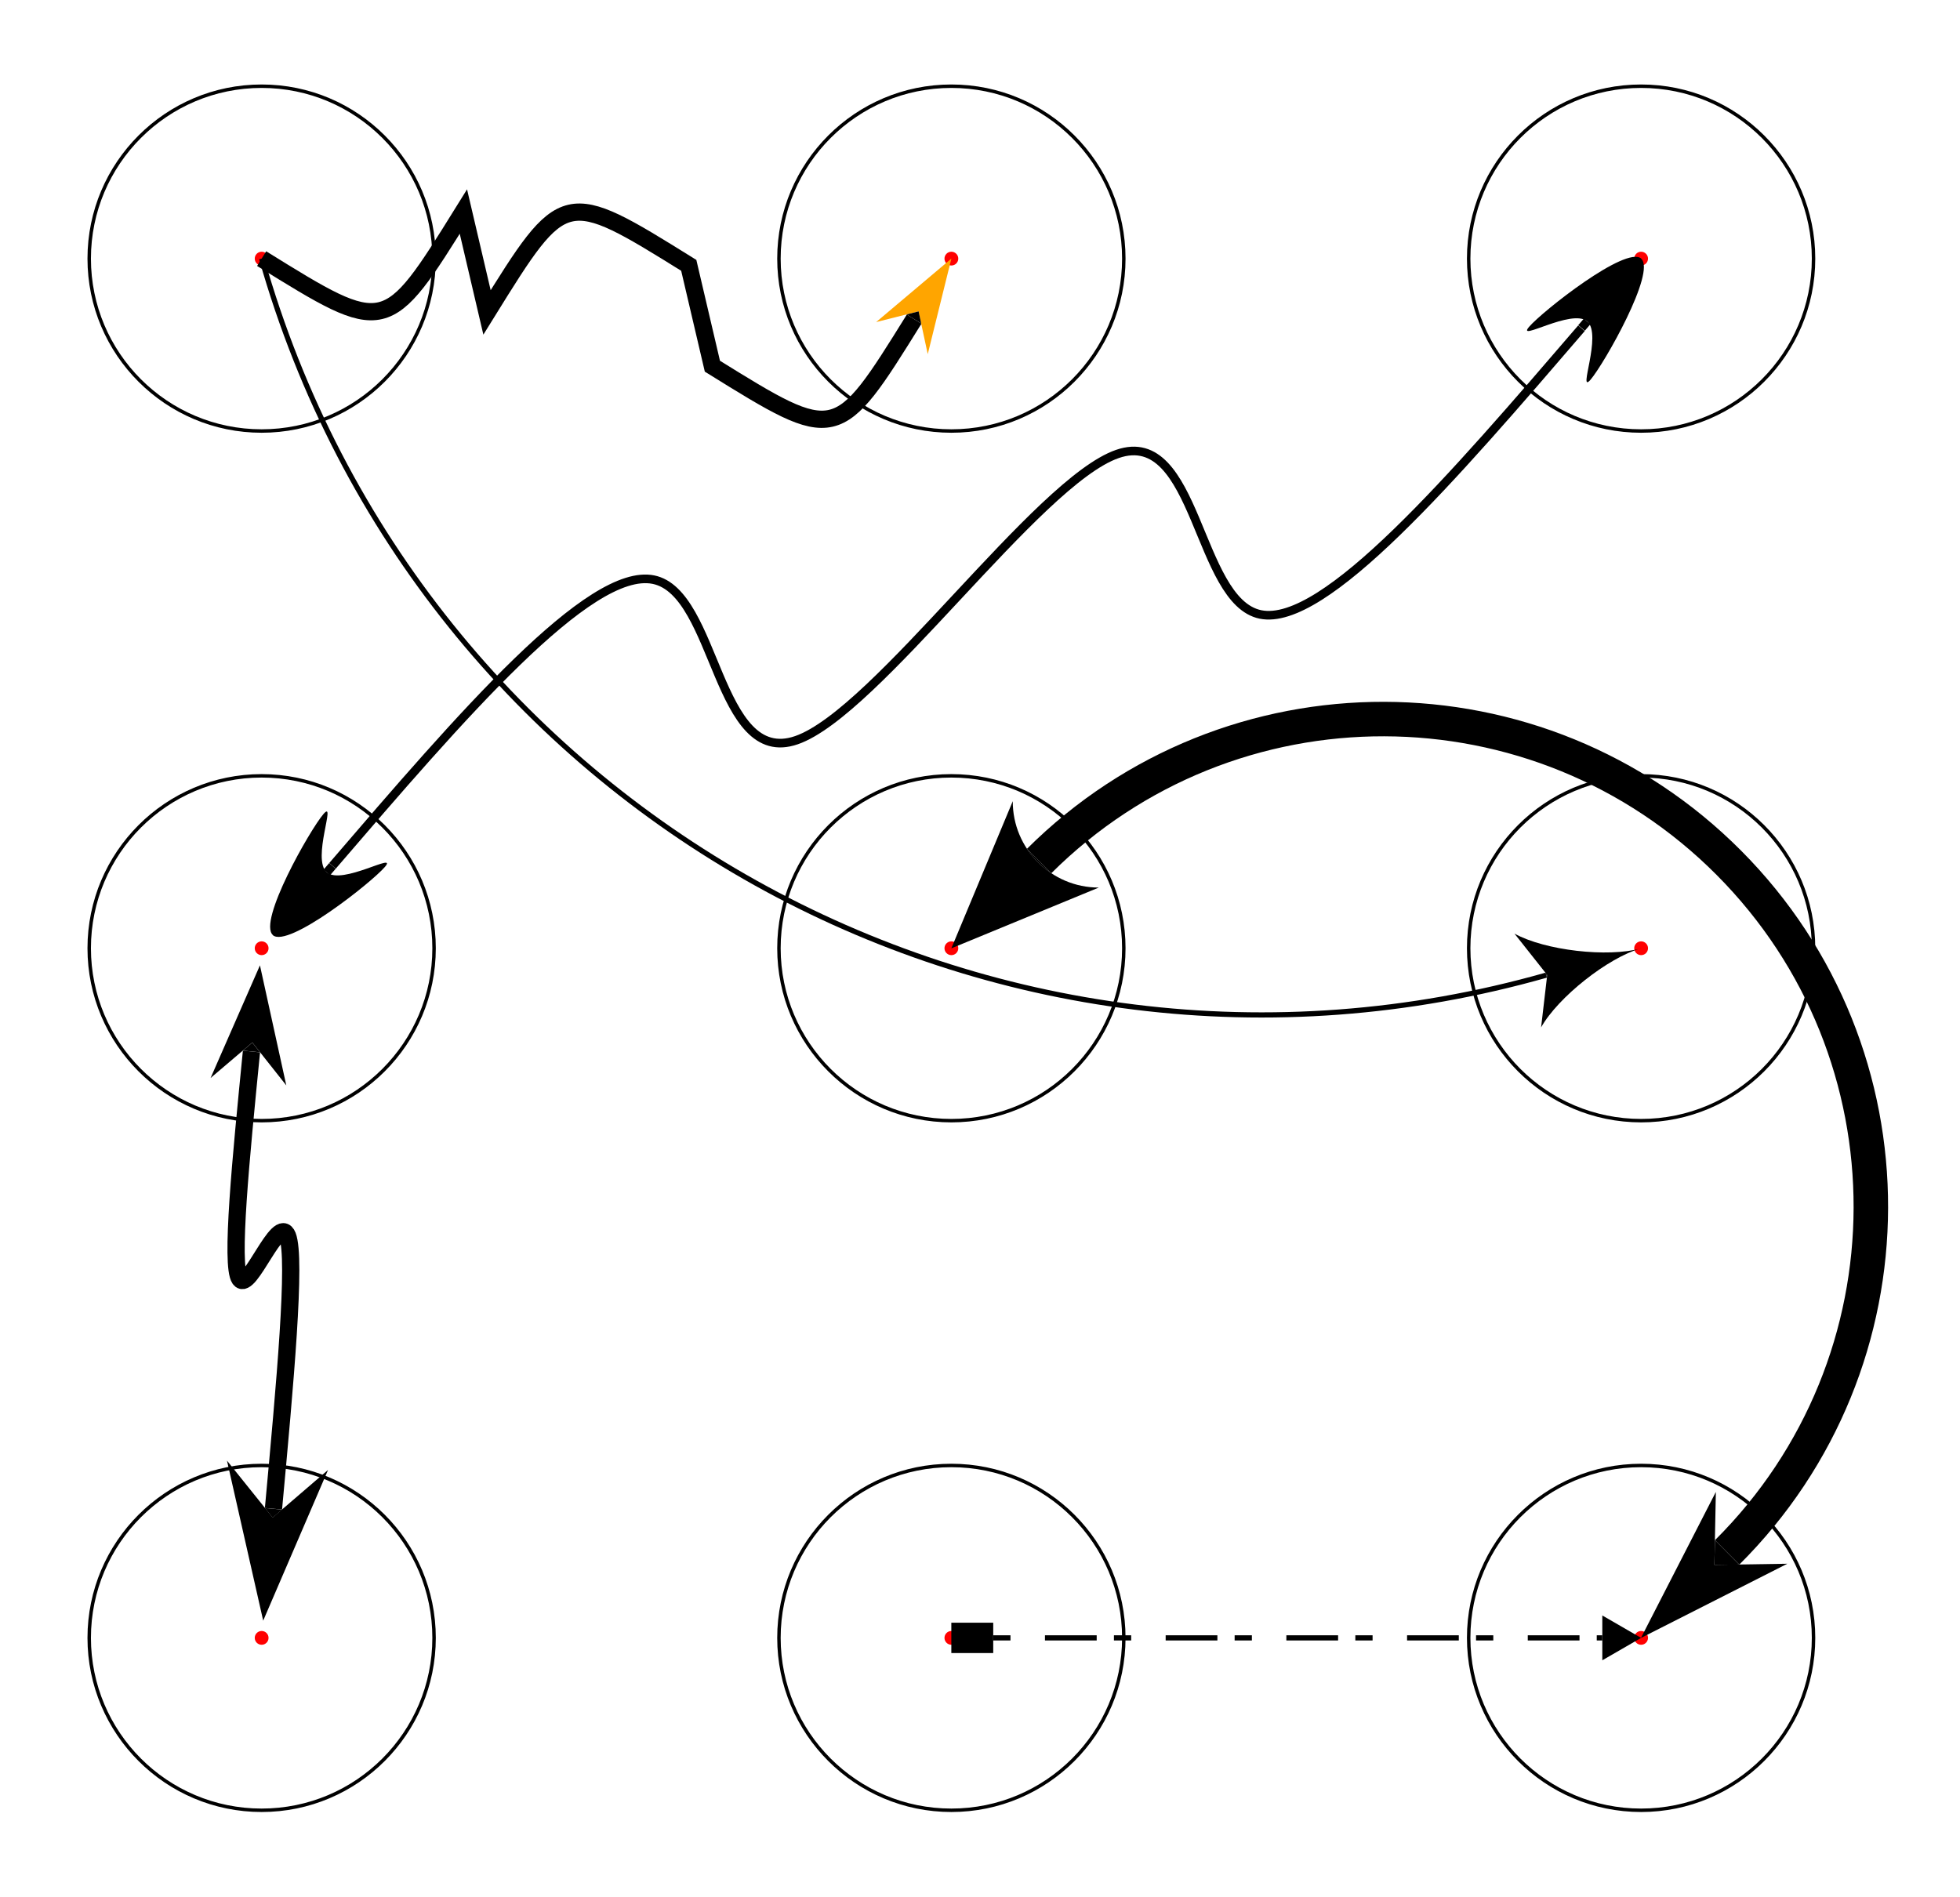 <?xml version="1.0" encoding="UTF-8"?>
<!DOCTYPE svg PUBLIC "-//W3C//DTD SVG 1.1//EN"
    "http://www.w3.org/Graphics/SVG/1.1/DTD/svg11.dtd">
<svg xmlns="http://www.w3.org/2000/svg" xmlns:xlink="http://www.w3.org/1999/xlink" version="1.1" width="500" height="483.935" font-size="1" viewBox="0 0 500 484"><g><g transform="matrix(43.994,0.0,0.0,43.994,250,241.968)"><g stroke="rgb(0,0,0)" stroke-opacity="1.0" fill="rgb(0,0,0)" fill-opacity="0.0" stroke-width="2.0e-2" stroke-linecap="butt" stroke-linejoin="miter" font-size="1.0em" stroke-miterlimit="10.0"><path d="M 4.834,4.0 c 0.0,-0.552 -0.448,-1.0 -1 -1.0c -0.552,-3.3817687554908895e-17 -1.0,0.448 -1.0 1c -6.763537510981779e-17,0.552 0.448,1.0 1 1.0c 0.552,1.0145306266472669e-16 1.0,-0.448 1 -1Z" /></g></g><g transform="matrix(43.994,0.0,0.0,43.994,250,241.968)"><g stroke="rgb(0,0,0)" stroke-opacity="1.0" fill="rgb(255,0,0)" fill-opacity="1.0" stroke-width="0.0" stroke-linecap="butt" stroke-linejoin="miter" font-size="1.0em" stroke-miterlimit="10.0"><path d="M 3.874,4.0 c 0.0,-2.2091389993231736e-2 -1.7908610006768255e-2,-3.9999999999999994e-2 -3.999999999999999e-2 -3.9999999999999994e-2c -2.2091389993231736e-2,-1.3527075021963557e-18 -3.9999999999999994e-2,1.790861000676825e-2 -3.9999999999999994e-2 3.999999999999998e-2c -2.7054150043927113e-18,2.2091389993231736e-2 1.790861000676825e-2,3.9999999999999994e-2 3.999999999999997e-2 3.9999999999999994e-2c 2.2091389993231736e-2,4.058122506589067e-18 3.9999999999999994e-2,-1.7908610006768248e-2 4.0000000000000015e-2 -3.999999999999998e-2Z" /></g></g><g transform="matrix(43.994,0.0,0.0,43.994,250,241.968)"><g stroke="rgb(0,0,0)" stroke-opacity="1.0" fill="rgb(0,0,0)" fill-opacity="0.0" stroke-width="1.0e-2" stroke-linecap="butt" stroke-linejoin="miter" font-size="1.0em" stroke-miterlimit="10.0"></g></g><g transform="matrix(43.994,0.0,0.0,43.994,250,241.968)"><g stroke="rgb(0,0,0)" stroke-opacity="1.0" fill="rgb(0,0,0)" fill-opacity="0.0" stroke-width="2.0e-2" stroke-linecap="butt" stroke-linejoin="miter" font-size="1.0em" stroke-miterlimit="10.0"><path d="M 0.834,4.0 c 0.0,-0.552 -0.448,-1.0 -1 -1.0c -0.552,-3.3817687554908895e-17 -1.0,0.448 -1.0 1c -6.763537510981779e-17,0.552 0.448,1.0 1 1.0c 0.552,1.0145306266472669e-16 1.0,-0.448 1 -1Z" /></g></g><g transform="matrix(43.994,0.0,0.0,43.994,250,241.968)"><g stroke="rgb(0,0,0)" stroke-opacity="1.0" fill="rgb(255,0,0)" fill-opacity="1.0" stroke-width="0.0" stroke-linecap="butt" stroke-linejoin="miter" font-size="1.0em" stroke-miterlimit="10.0"><path d="M -0.126,4.0 c 0.0,-2.2091389993231736e-2 -1.7908610006768255e-2,-3.9999999999999994e-2 -3.999999999999999e-2 -3.9999999999999994e-2c -2.2091389993231736e-2,-1.3527075021963557e-18 -3.9999999999999994e-2,1.790861000676825e-2 -3.9999999999999994e-2 3.999999999999998e-2c -2.7054150043927113e-18,2.2091389993231736e-2 1.790861000676825e-2,3.9999999999999994e-2 3.999999999999997e-2 3.9999999999999994e-2c 2.2091389993231736e-2,4.058122506589067e-18 3.9999999999999994e-2,-1.7908610006768248e-2 4.0000000000000015e-2 -3.999999999999998e-2Z" /></g></g><g transform="matrix(43.994,0.0,0.0,43.994,250,241.968)"><g stroke="rgb(0,0,0)" stroke-opacity="1.0" fill="rgb(0,0,0)" fill-opacity="0.0" stroke-width="1.0e-2" stroke-linecap="butt" stroke-linejoin="miter" font-size="1.0em" stroke-miterlimit="10.0"></g></g><g transform="matrix(43.994,0.0,0.0,43.994,250,241.968)"><g stroke="rgb(0,0,0)" stroke-opacity="1.0" fill="rgb(0,0,0)" fill-opacity="0.0" stroke-width="2.0e-2" stroke-linecap="butt" stroke-linejoin="miter" font-size="1.0em" stroke-miterlimit="10.0"><path d="M -3.166,4.0 c 0.0,-0.552 -0.448,-1.0 -1 -1.0c -0.552,-3.3817687554908895e-17 -1.0,0.448 -1.0 1c -6.763537510981779e-17,0.552 0.448,1.0 1 1.0c 0.552,1.0145306266472669e-16 1.0,-0.448 1 -1Z" /></g></g><g transform="matrix(43.994,0.0,0.0,43.994,250,241.968)"><g stroke="rgb(0,0,0)" stroke-opacity="1.0" fill="rgb(255,0,0)" fill-opacity="1.0" stroke-width="0.0" stroke-linecap="butt" stroke-linejoin="miter" font-size="1.0em" stroke-miterlimit="10.0"><path d="M -4.126,4.0 c 0.0,-2.2091389993231736e-2 -1.7908610006768255e-2,-3.9999999999999994e-2 -3.999999999999999e-2 -3.9999999999999994e-2c -2.2091389993231736e-2,-1.3527075021963557e-18 -3.9999999999999994e-2,1.790861000676825e-2 -3.9999999999999994e-2 3.999999999999998e-2c -2.7054150043927113e-18,2.2091389993231736e-2 1.790861000676825e-2,3.9999999999999994e-2 3.999999999999997e-2 3.9999999999999994e-2c 2.2091389993231736e-2,4.058122506589067e-18 3.9999999999999994e-2,-1.7908610006768248e-2 4.0000000000000015e-2 -3.999999999999998e-2Z" /></g></g><g transform="matrix(43.994,0.0,0.0,43.994,250,241.968)"><g stroke="rgb(0,0,0)" stroke-opacity="1.0" fill="rgb(0,0,0)" fill-opacity="0.0" stroke-width="1.0e-2" stroke-linecap="butt" stroke-linejoin="miter" font-size="1.0em" stroke-miterlimit="10.0"></g></g><g transform="matrix(43.994,0.0,0.0,43.994,250,241.968)"><g stroke="rgb(0,0,0)" stroke-opacity="1.0" fill="rgb(0,0,0)" fill-opacity="0.0" stroke-width="2.0e-2" stroke-linecap="butt" stroke-linejoin="miter" font-size="1.0em" stroke-miterlimit="10.0"><path d="M 4.834,4.440892098500626e-16 c 0.0,-0.552 -0.448,-1.0 -1 -1.0c -0.552,-3.3817687554908895e-17 -1.0,0.448 -1.0 1c -6.763537510981779e-17,0.552 0.448,1.0 1 1.0c 0.552,1.0145306266472669e-16 1.0,-0.448 1 -1Z" /></g></g><g transform="matrix(43.994,0.0,0.0,43.994,250,241.968)"><g stroke="rgb(0,0,0)" stroke-opacity="1.0" fill="rgb(255,0,0)" fill-opacity="1.0" stroke-width="0.0" stroke-linecap="butt" stroke-linejoin="miter" font-size="1.0em" stroke-miterlimit="10.0"><path d="M 3.874,4.440892098500626e-16 c 0.0,-2.2091389993231736e-2 -1.7908610006768255e-2,-3.9999999999999994e-2 -3.999999999999999e-2 -3.9999999999999994e-2c -2.2091389993231736e-2,-1.3527075021963557e-18 -3.9999999999999994e-2,1.790861000676825e-2 -3.9999999999999994e-2 3.999999999999998e-2c -2.7054150043927113e-18,2.2091389993231736e-2 1.790861000676825e-2,3.9999999999999994e-2 3.999999999999997e-2 3.9999999999999994e-2c 2.2091389993231736e-2,4.058122506589067e-18 3.9999999999999994e-2,-1.7908610006768248e-2 4.0000000000000015e-2 -3.999999999999998e-2Z" /></g></g><g transform="matrix(43.994,0.0,0.0,43.994,250,241.968)"><g stroke="rgb(0,0,0)" stroke-opacity="1.0" fill="rgb(0,0,0)" fill-opacity="0.0" stroke-width="1.0e-2" stroke-linecap="butt" stroke-linejoin="miter" font-size="1.0em" stroke-miterlimit="10.0"></g></g><g transform="matrix(43.994,0.0,0.0,43.994,250,241.968)"><g stroke="rgb(0,0,0)" stroke-opacity="1.0" fill="rgb(0,0,0)" fill-opacity="0.0" stroke-width="2.0e-2" stroke-linecap="butt" stroke-linejoin="miter" font-size="1.0em" stroke-miterlimit="10.0"><path d="M 0.834,4.440892098500626e-16 c 0.0,-0.552 -0.448,-1.0 -1 -1.0c -0.552,-3.3817687554908895e-17 -1.0,0.448 -1.0 1c -6.763537510981779e-17,0.552 0.448,1.0 1 1.0c 0.552,1.0145306266472669e-16 1.0,-0.448 1 -1Z" /></g></g><g transform="matrix(43.994,0.0,0.0,43.994,250,241.968)"><g stroke="rgb(0,0,0)" stroke-opacity="1.0" fill="rgb(255,0,0)" fill-opacity="1.0" stroke-width="0.0" stroke-linecap="butt" stroke-linejoin="miter" font-size="1.0em" stroke-miterlimit="10.0"><path d="M -0.126,4.440892098500626e-16 c 0.0,-2.2091389993231736e-2 -1.7908610006768255e-2,-3.9999999999999994e-2 -3.999999999999999e-2 -3.9999999999999994e-2c -2.2091389993231736e-2,-1.3527075021963557e-18 -3.9999999999999994e-2,1.790861000676825e-2 -3.9999999999999994e-2 3.999999999999998e-2c -2.7054150043927113e-18,2.2091389993231736e-2 1.790861000676825e-2,3.9999999999999994e-2 3.999999999999997e-2 3.9999999999999994e-2c 2.2091389993231736e-2,4.058122506589067e-18 3.9999999999999994e-2,-1.7908610006768248e-2 4.0000000000000015e-2 -3.999999999999998e-2Z" /></g></g><g transform="matrix(43.994,0.0,0.0,43.994,250,241.968)"><g stroke="rgb(0,0,0)" stroke-opacity="1.0" fill="rgb(0,0,0)" fill-opacity="0.0" stroke-width="1.0e-2" stroke-linecap="butt" stroke-linejoin="miter" font-size="1.0em" stroke-miterlimit="10.0"></g></g><g transform="matrix(43.994,0.0,0.0,43.994,250,241.968)"><g stroke="rgb(0,0,0)" stroke-opacity="1.0" fill="rgb(0,0,0)" fill-opacity="0.0" stroke-width="2.0e-2" stroke-linecap="butt" stroke-linejoin="miter" font-size="1.0em" stroke-miterlimit="10.0"><path d="M -3.166,4.440892098500626e-16 c 0.0,-0.552 -0.448,-1.0 -1 -1.0c -0.552,-3.3817687554908895e-17 -1.0,0.448 -1.0 1c -6.763537510981779e-17,0.552 0.448,1.0 1 1.0c 0.552,1.0145306266472669e-16 1.0,-0.448 1 -1Z" /></g></g><g transform="matrix(43.994,0.0,0.0,43.994,250,241.968)"><g stroke="rgb(0,0,0)" stroke-opacity="1.0" fill="rgb(255,0,0)" fill-opacity="1.0" stroke-width="0.0" stroke-linecap="butt" stroke-linejoin="miter" font-size="1.0em" stroke-miterlimit="10.0"><path d="M -4.126,4.440892098500626e-16 c 0.0,-2.2091389993231736e-2 -1.7908610006768255e-2,-3.9999999999999994e-2 -3.999999999999999e-2 -3.9999999999999994e-2c -2.2091389993231736e-2,-1.3527075021963557e-18 -3.9999999999999994e-2,1.790861000676825e-2 -3.9999999999999994e-2 3.999999999999998e-2c -2.7054150043927113e-18,2.2091389993231736e-2 1.790861000676825e-2,3.9999999999999994e-2 3.999999999999997e-2 3.9999999999999994e-2c 2.2091389993231736e-2,4.058122506589067e-18 3.9999999999999994e-2,-1.7908610006768248e-2 4.0000000000000015e-2 -3.999999999999998e-2Z" /></g></g><g transform="matrix(43.994,0.0,0.0,43.994,250,241.968)"><g stroke="rgb(0,0,0)" stroke-opacity="1.0" fill="rgb(0,0,0)" fill-opacity="0.0" stroke-width="1.0e-2" stroke-linecap="butt" stroke-linejoin="miter" font-size="1.0em" stroke-miterlimit="10.0"></g></g><g transform="matrix(43.994,0.0,0.0,43.994,250,241.968)"><g stroke="rgb(0,0,0)" stroke-opacity="1.0" fill="rgb(0,0,0)" fill-opacity="0.0" stroke-width="2.0e-2" stroke-linecap="butt" stroke-linejoin="miter" font-size="1.0em" stroke-miterlimit="10.0"><path d="M 4.834,-4 c 0.0,-0.552 -0.448,-1.0 -1 -1.0c -0.552,-3.3817687554908895e-17 -1.0,0.448 -1.0 1c -6.763537510981779e-17,0.552 0.448,1.0 1 1.0c 0.552,1.0145306266472669e-16 1.0,-0.448 1 -1Z" /></g></g><g transform="matrix(43.994,0.0,0.0,43.994,250,241.968)"><g stroke="rgb(0,0,0)" stroke-opacity="1.0" fill="rgb(255,0,0)" fill-opacity="1.0" stroke-width="0.0" stroke-linecap="butt" stroke-linejoin="miter" font-size="1.0em" stroke-miterlimit="10.0"><path d="M 3.874,-4 c 0.0,-2.2091389993231736e-2 -1.7908610006768255e-2,-3.9999999999999994e-2 -3.999999999999999e-2 -3.9999999999999994e-2c -2.2091389993231736e-2,-1.3527075021963557e-18 -3.9999999999999994e-2,1.790861000676825e-2 -3.9999999999999994e-2 3.999999999999998e-2c -2.7054150043927113e-18,2.2091389993231736e-2 1.790861000676825e-2,3.9999999999999994e-2 3.999999999999997e-2 3.9999999999999994e-2c 2.2091389993231736e-2,4.058122506589067e-18 3.9999999999999994e-2,-1.7908610006768248e-2 4.0000000000000015e-2 -3.999999999999998e-2Z" /></g></g><g transform="matrix(43.994,0.0,0.0,43.994,250,241.968)"><g stroke="rgb(0,0,0)" stroke-opacity="1.0" fill="rgb(0,0,0)" fill-opacity="0.0" stroke-width="1.0e-2" stroke-linecap="butt" stroke-linejoin="miter" font-size="1.0em" stroke-miterlimit="10.0"></g></g><g transform="matrix(43.994,0.0,0.0,43.994,250,241.968)"><g stroke="rgb(0,0,0)" stroke-opacity="1.0" fill="rgb(0,0,0)" fill-opacity="0.0" stroke-width="2.0e-2" stroke-linecap="butt" stroke-linejoin="miter" font-size="1.0em" stroke-miterlimit="10.0"><path d="M 0.834,-4 c 0.0,-0.552 -0.448,-1.0 -1 -1.0c -0.552,-3.3817687554908895e-17 -1.0,0.448 -1.0 1c -6.763537510981779e-17,0.552 0.448,1.0 1 1.0c 0.552,1.0145306266472669e-16 1.0,-0.448 1 -1Z" /></g></g><g transform="matrix(43.994,0.0,0.0,43.994,250,241.968)"><g stroke="rgb(0,0,0)" stroke-opacity="1.0" fill="rgb(255,0,0)" fill-opacity="1.0" stroke-width="0.0" stroke-linecap="butt" stroke-linejoin="miter" font-size="1.0em" stroke-miterlimit="10.0"><path d="M -0.126,-4 c 0.0,-2.2091389993231736e-2 -1.7908610006768255e-2,-3.9999999999999994e-2 -3.999999999999999e-2 -3.9999999999999994e-2c -2.2091389993231736e-2,-1.3527075021963557e-18 -3.9999999999999994e-2,1.790861000676825e-2 -3.9999999999999994e-2 3.999999999999998e-2c -2.7054150043927113e-18,2.2091389993231736e-2 1.790861000676825e-2,3.9999999999999994e-2 3.999999999999997e-2 3.9999999999999994e-2c 2.2091389993231736e-2,4.058122506589067e-18 3.9999999999999994e-2,-1.7908610006768248e-2 4.0000000000000015e-2 -3.999999999999998e-2Z" /></g></g><g transform="matrix(43.994,0.0,0.0,43.994,250,241.968)"><g stroke="rgb(0,0,0)" stroke-opacity="1.0" fill="rgb(0,0,0)" fill-opacity="0.0" stroke-width="1.0e-2" stroke-linecap="butt" stroke-linejoin="miter" font-size="1.0em" stroke-miterlimit="10.0"></g></g><g transform="matrix(43.994,0.0,0.0,43.994,250,241.968)"><g stroke="rgb(0,0,0)" stroke-opacity="1.0" fill="rgb(0,0,0)" fill-opacity="0.0" stroke-width="2.0e-2" stroke-linecap="butt" stroke-linejoin="miter" font-size="1.0em" stroke-miterlimit="10.0"><path d="M -3.166,-4 c 0.0,-0.552 -0.448,-1.0 -1 -1.0c -0.552,-3.3817687554908895e-17 -1.0,0.448 -1.0 1c -6.763537510981779e-17,0.552 0.448,1.0 1 1.0c 0.552,1.0145306266472669e-16 1.0,-0.448 1 -1Z" /></g></g><g transform="matrix(43.994,0.0,0.0,43.994,250,241.968)"><g stroke="rgb(0,0,0)" stroke-opacity="1.0" fill="rgb(255,0,0)" fill-opacity="1.0" stroke-width="0.0" stroke-linecap="butt" stroke-linejoin="miter" font-size="1.0em" stroke-miterlimit="10.0"><path d="M -4.126,-4 c 0.0,-2.2091389993231736e-2 -1.7908610006768255e-2,-3.9999999999999994e-2 -3.999999999999999e-2 -3.9999999999999994e-2c -2.2091389993231736e-2,-1.3527075021963557e-18 -3.9999999999999994e-2,1.790861000676825e-2 -3.9999999999999994e-2 3.999999999999998e-2c -2.7054150043927113e-18,2.2091389993231736e-2 1.790861000676825e-2,3.9999999999999994e-2 3.999999999999997e-2 3.9999999999999994e-2c 2.2091389993231736e-2,4.058122506589067e-18 3.9999999999999994e-2,-1.7908610006768248e-2 4.0000000000000015e-2 -3.999999999999998e-2Z" /></g></g><g transform="matrix(43.994,0.0,0.0,43.994,250,241.968)"><g stroke="rgb(0,0,0)" stroke-opacity="1.0" fill-opacity="0.0" stroke-width="0.1" stroke-linecap="butt" stroke-linejoin="miter" font-size="1.0em" stroke-miterlimit="10.0"><path d="M -4.166,-4 c 0.722,0.448 0.722,0.448 1.17 -0.273l 0.137,0.585 c 0.448,-0.722 0.448,-0.722 1.17 -0.273l 0.137,0.585 c 0.722,0.448 0.722,0.448 1.17 -0.273" /></g></g><g transform="matrix(43.994,0.0,0.0,43.994,250,241.968)"><g stroke="rgb(0,0,0)" stroke-opacity="1.0" fill="rgb(0,0,0)" fill-opacity="1.0" stroke-width="0.0" stroke-linecap="butt" stroke-linejoin="miter" font-size="1.0em" stroke-miterlimit="10.0"><path d="" /></g></g><g transform="matrix(43.994,0.0,0.0,43.994,250,241.968)"><g stroke="rgb(0,0,0)" stroke-opacity="1.0" fill="rgb(255,255,0)" fill-opacity="1.0" stroke-width="0.0" stroke-linecap="butt" stroke-linejoin="miter" font-size="1.0em" stroke-miterlimit="10.0"><path d="" /></g></g><g transform="matrix(43.994,0.0,0.0,43.994,250,241.968)"><g stroke="rgb(0,0,0)" stroke-opacity="1.0" fill="rgb(255,165,0)" fill-opacity="1.0" stroke-width="0.0" stroke-linecap="butt" stroke-linejoin="miter" font-size="1.0em" stroke-miterlimit="10.0"><path d="M -0.166,-4 l -0.137,0.554 l -5.337876737036093e-2,-0.248 l -0.246,6.2150372363755896e-2 l 0.436,-0.368 Z" /></g></g><g transform="matrix(43.994,0.0,0.0,43.994,250,241.968)"><g stroke="rgb(0,0,0)" stroke-opacity="1.0" fill="rgb(0,0,0)" fill-opacity="1.0" stroke-width="0.0" stroke-linecap="butt" stroke-linejoin="miter" font-size="1.0em" stroke-miterlimit="10.0"><path d="M -0.356,-3.694 l 1.5135563870811018e-2,7.039023097285949e-2 l -8.49446493990892e-2,-5.276747614265642e-2 l 6.980908552827819e-2,-1.7622754830203063e-2 h -0.0 Z" /></g></g><g transform="matrix(43.994,0.0,0.0,43.994,250,241.968)"><g stroke="rgb(0,0,0)" stroke-opacity="1.0" fill-opacity="0.0" stroke-width="5.0e-2" stroke-linecap="butt" stroke-linejoin="miter" font-size="1.0em" stroke-miterlimit="10.0"><path d="M -3.755,-0.478 c 0.745,-0.868 1.491,-1.735 1.861 -1.66c 0.37,7.465049348543279e-2 0.366,1.092 0.83 0.931c 0.464,-0.161 1.397,-1.5 1.861 -1.66c 0.464,-0.161 0.46,0.856 0.83 0.931c 0.37,7.465049348543298e-2 1.116,-0.793 1.861 -1.66" /></g></g><g transform="matrix(43.994,0.0,0.0,43.994,250,241.968)"><g stroke="rgb(0,0,0)" stroke-opacity="1.0" fill="rgb(0,0,0)" fill-opacity="1.0" stroke-width="0.0" stroke-linecap="butt" stroke-linejoin="miter" font-size="1.0em" stroke-miterlimit="10.0"><path d="M -3.807,-0.456 l 3.792491084846959e-2,3.258375572483371e-2 l 3.258375572483372e-2,-3.7924910848469585e-2 l -3.792491084846958e-2,-3.258375572483373e-2 l -3.258375572483374e-2,3.79249108484696e-2 Z" /></g></g><g transform="matrix(43.994,0.0,0.0,43.994,250,241.968)"><g stroke="rgb(0,0,0)" stroke-opacity="1.0" fill="rgb(0,0,0)" fill-opacity="1.0" stroke-width="0.0" stroke-linecap="butt" stroke-linejoin="miter" font-size="1.0em" stroke-miterlimit="10.0"><path d="M -4.101,-7.584982169693882e-2 c 8.916681316494898e-2,7.660900431743081e-2 0.572,-0.305 0.65 -0.396c 7.820101373960099e-2,-9.101978603632703e-2 -0.248,0.108 -0.337 3.155731310012047e-2c -8.916681316494895e-2,-7.660900431743081e-2 5.8619875225588786e-2,-0.429 -1.958113851401222e-2 -0.338c -7.820101373960092e-2,9.1019786036327e-2 -0.382,0.625 -0.293 0.702Z" /></g></g><g transform="matrix(43.994,0.0,0.0,43.994,250,241.968)"><g stroke="rgb(0,0,0)" stroke-opacity="1.0" fill="rgb(0,0,0)" fill-opacity="1.0" stroke-width="0.0" stroke-linecap="butt" stroke-linejoin="miter" font-size="1.0em" stroke-miterlimit="10.0"><path d="M 3.834,-4 c 8.916681316494898e-2,7.660900431743081e-2 -0.215,0.611 -0.293 0.702c -7.820101373960094e-2,9.101978603632706e-2 6.958567465093668e-2,-0.261 -1.9581138514012386e-2 -0.338c -8.916681316494898e-2,-7.660900431743078e-2 -0.415,0.123 -0.337 3.1557313100120665e-2c 7.820101373960092e-2,-9.1019786036327e-2 0.561,-0.472 0.65 -0.396Z" /></g></g><g transform="matrix(43.994,0.0,0.0,43.994,250,241.968)"><g stroke="rgb(0,0,0)" stroke-opacity="1.0" fill="rgb(0,0,0)" fill-opacity="1.0" stroke-width="0.0" stroke-linecap="butt" stroke-linejoin="miter" font-size="1.0em" stroke-miterlimit="10.0"><path d="M 3.502,-3.652 l 3.792491084846958e-2,3.258375572483373e-2 l -3.258375572483372e-2,3.7924910848469585e-2 l -3.792491084846959e-2,-3.258375572483371e-2 l 3.2583755724833734e-2,-3.7924910848469606e-2 Z" /></g></g><g transform="matrix(43.994,0.0,0.0,43.994,250,241.968)"><g stroke="rgb(0,0,0)" stroke-opacity="1.0" fill-opacity="0.0" stroke-width="3.0e-2" stroke-linecap="butt" stroke-linejoin="miter" font-size="1.0em" stroke-miterlimit="10.0"><path d="M -4.166,-4 c 0.91,3.205 4.245,5.066 7.45 4.156" /></g></g><g transform="matrix(43.994,0.0,0.0,43.994,250,241.968)"><g stroke="rgb(0,0,0)" stroke-opacity="1.0" fill="rgb(0,0,0)" fill-opacity="1.0" stroke-width="0.0" stroke-linecap="butt" stroke-linejoin="miter" font-size="1.0em" stroke-miterlimit="10.0"><path d="" /></g></g><g transform="matrix(43.994,0.0,0.0,43.994,250,241.968)"><g stroke="rgb(0,0,0)" stroke-opacity="1.0" fill="rgb(0,0,0)" fill-opacity="1.0" stroke-width="0.0" stroke-linecap="butt" stroke-linejoin="miter" font-size="1.0em" stroke-miterlimit="10.0"><path d="" /></g></g><g transform="matrix(43.994,0.0,0.0,43.994,250,241.968)"><g stroke="rgb(0,0,0)" stroke-opacity="1.0" fill="rgb(0,0,0)" fill-opacity="1.0" stroke-width="0.0" stroke-linecap="butt" stroke-linejoin="miter" font-size="1.0em" stroke-miterlimit="10.0"><path d="M 3.834,1.1178403799827485e-7 c -0.192,5.4602398454497096e-2 -0.482,0.284 -0.58 0.459l 3.548710353933754e-2,-0.304 l -0.19,-0.24 c 0.175,9.743912178150059e-2 0.542,0.14 0.734 8.567344665400695e-2v 5.551115123125783e-17 Z" /></g></g><g transform="matrix(43.994,0.0,0.0,43.994,250,241.968)"><g stroke="rgb(0,0,0)" stroke-opacity="1.0" fill="rgb(0,0,0)" fill-opacity="1.0" stroke-width="0.0" stroke-linecap="butt" stroke-linejoin="miter" font-size="1.0em" stroke-miterlimit="10.0"><path d="M 3.29,0.154 l -1.8819878668000674e-3,1.6126438497117847e-2 l -8.19035976817457e-3,-2.8860318897542852e-2 l 1.0072347634974638e-2,1.2733880400425003e-2 v 1.734723475976807e-18 Z" /></g></g><g transform="matrix(43.994,0.0,0.0,43.994,250,241.968)"><g stroke="rgb(0,0,0)" stroke-opacity="1.0" fill-opacity="0.0" stroke-width="0.1" stroke-linecap="butt" stroke-linejoin="miter" font-size="1.0em" stroke-miterlimit="10.0"><path d="M -4.225,0.599 c -6.13125136761577e-2,0.62 -0.123,1.24 -6.790659074072332e-2 1.319c 5.4718436611592085e-2,7.925257777696053e-2 0.225,-0.382 0.277 -0.25c 5.200217298196314e-2,0.132 -1.4742867953452414e-2,0.858 -8.148790888886796e-2 1.583" /></g></g><g transform="matrix(43.994,0.0,0.0,43.994,250,241.968)"><g stroke="rgb(0,0,0)" stroke-opacity="1.0" fill="rgb(0,0,0)" fill-opacity="1.0" stroke-width="0.0" stroke-linecap="butt" stroke-linejoin="miter" font-size="1.0em" stroke-miterlimit="10.0"><path d="M -4.22,0.547 l -5.48548837826005e-2,4.66348757401293e-2 l 9.951473272450484e-2,9.839612328255998e-3 l -4.465984894190434e-2,-5.64744880683853e-2 v 6.938893903907228e-18 Z" /></g></g><g transform="matrix(43.994,0.0,0.0,43.994,250,241.968)"><g stroke="rgb(0,0,0)" stroke-opacity="1.0" fill="rgb(0,0,0)" fill-opacity="1.0" stroke-width="0.0" stroke-linecap="butt" stroke-linejoin="miter" font-size="1.0em" stroke-miterlimit="10.0"><path d="M -4.176,9.951473272450523e-2 l -0.286,0.653 l 0.242,-0.206 l 0.197,0.249 l -0.153,-0.697 Z" /></g></g><g transform="matrix(43.994,0.0,0.0,43.994,250,241.968)"><g stroke="rgb(0,0,0)" stroke-opacity="1.0" fill="rgb(0,0,0)" fill-opacity="1.0" stroke-width="0.0" stroke-linecap="butt" stroke-linejoin="miter" font-size="1.0em" stroke-miterlimit="10.0"><path d="M -4.157,3.9 l -0.21,-0.928 l 0.265,0.33 l 0.321,-0.276 l -0.376,0.874 Z" /></g></g><g transform="matrix(43.994,0.0,0.0,43.994,250,241.968)"><g stroke="rgb(0,0,0)" stroke-opacity="1.0" fill="rgb(0,0,0)" fill-opacity="1.0" stroke-width="0.0" stroke-linecap="butt" stroke-linejoin="miter" font-size="1.0em" stroke-miterlimit="10.0"><path d="M -4.102,3.303 l -4.5044756755996715e-2,-5.616796060827732e-2 l 9.957965342441462e-2,9.159291668762698e-3 l -5.4534896668417904e-2,4.700866893951462e-2 h -0.0 Z" /></g></g><g transform="matrix(43.994,0.0,0.0,43.994,250,241.968)"><g stroke="rgb(0,0,0)" stroke-opacity="1.0" fill-opacity="0.0" stroke-width="0.2" stroke-linecap="butt" stroke-linejoin="miter" font-size="1.0em" stroke-miterlimit="10.0"><path d="M 4.333,3.504 c 1.107,-1.102 1.112,-2.893 9.614271849322287e-3 -4c -1.102,-1.107 -2.893,-1.112 -4 -9.61427184932273e-3" /></g></g><g transform="matrix(43.994,0.0,0.0,43.994,250,241.968)"><g stroke="rgb(0,0,0)" stroke-opacity="1.0" fill="rgb(0,0,0)" fill-opacity="1.0" stroke-width="0.0" stroke-linecap="butt" stroke-linejoin="miter" font-size="1.0em" stroke-miterlimit="10.0"><path d="M 4.259,3.577 l 0.144,-2.2081192388643534e-3 l -0.141,-0.142 l -2.9002312607924324e-3,0.144 h 1.3877787807814457e-17 Z" /></g></g><g transform="matrix(43.994,0.0,0.0,43.994,250,241.968)"><g stroke="rgb(0,0,0)" stroke-opacity="1.0" fill="rgb(0,0,0)" fill-opacity="1.0" stroke-width="0.0" stroke-linecap="butt" stroke-linejoin="miter" font-size="1.0em" stroke-miterlimit="10.0"><path d="M 3.834,4.0 l 0.848,-0.43 l -0.423,6.4894996195387356e-3 l 8.52356581665692e-3,-0.423 l -0.434,0.846 Z" /></g></g><g transform="matrix(43.994,0.0,0.0,43.994,250,241.968)"><g stroke="rgb(0,0,0)" stroke-opacity="1.0" fill="rgb(0,0,0)" fill-opacity="1.0" stroke-width="0.0" stroke-linecap="butt" stroke-linejoin="miter" font-size="1.0em" stroke-miterlimit="10.0"><path d="M -0.166,2.1701054347955662e-7 l 0.356,-0.853 c -6.637289186387785e-4,0.276 0.223,0.501 0.499 0.501l -0.854,0.352 l 2.220446049250313e-16,-5.551115123125783e-17 Z" /></g></g><g transform="matrix(43.994,0.0,0.0,43.994,250,241.968)"><g stroke="rgb(0,0,0)" stroke-opacity="1.0" fill="rgb(0,0,0)" fill-opacity="1.0" stroke-width="0.0" stroke-linecap="butt" stroke-linejoin="miter" font-size="1.0em" stroke-miterlimit="10.0"><path d="M 0.413,-0.435 c -5.609426317836362e-2,-3.727000595063063e-2 -0.104,-8.54880875301846e-2 -0.141 -0.142l 0.141,0.142 Z" /></g></g><g transform="matrix(43.994,0.0,0.0,43.994,250,241.968)"><g stroke="rgb(0,0,0)" stroke-opacity="1.0" fill-opacity="0.0" stroke-width="3.0e-2" stroke-linecap="butt" stroke-linejoin="miter" stroke-dasharray="0.1,0.2,0.3,0.1" stroke-dashoffset="0.0" font-size="1.0em" stroke-miterlimit="10.0"><path d="M 7.672460249262503e-2,4.0 h 3.532 " /></g></g><g transform="matrix(43.994,0.0,0.0,43.994,250,241.968)"><g stroke="rgb(0,0,0)" stroke-opacity="1.0" fill="rgb(0,0,0)" fill-opacity="1.0" stroke-width="0.0" stroke-linecap="butt" stroke-linejoin="miter" font-size="1.0em" stroke-miterlimit="10.0"><path d="" /></g></g><g transform="matrix(43.994,0.0,0.0,43.994,250,241.968)"><g stroke="rgb(0,0,0)" stroke-opacity="1.0" fill="rgb(0,0,0)" fill-opacity="1.0" stroke-width="0.0" stroke-linecap="butt" stroke-linejoin="miter" font-size="1.0em" stroke-miterlimit="10.0"><path d="M 7.672460249262503e-2,3.912 l -2.6945678834043217e-17,0.176 h -0.243 l -2.6945678834043217e-17,-0.176 h 0.243 Z" /></g></g><g transform="matrix(43.994,0.0,0.0,43.994,250,241.968)"><g stroke="rgb(0,0,0)" stroke-opacity="1.0" fill="rgb(0,0,0)" fill-opacity="1.0" stroke-width="0.0" stroke-linecap="butt" stroke-linejoin="miter" font-size="1.0em" stroke-miterlimit="10.0"><path d="M 3.834,4.0 l -0.225,0.13 v -0.26 l 0.225,0.13 Z" /></g></g><g transform="matrix(43.994,0.0,0.0,43.994,250,241.968)"><g stroke="rgb(0,0,0)" stroke-opacity="1.0" fill="rgb(0,0,0)" fill-opacity="1.0" stroke-width="0.0" stroke-linecap="butt" stroke-linejoin="miter" font-size="1.0em" stroke-miterlimit="10.0"><path d="" /></g></g></g></svg>